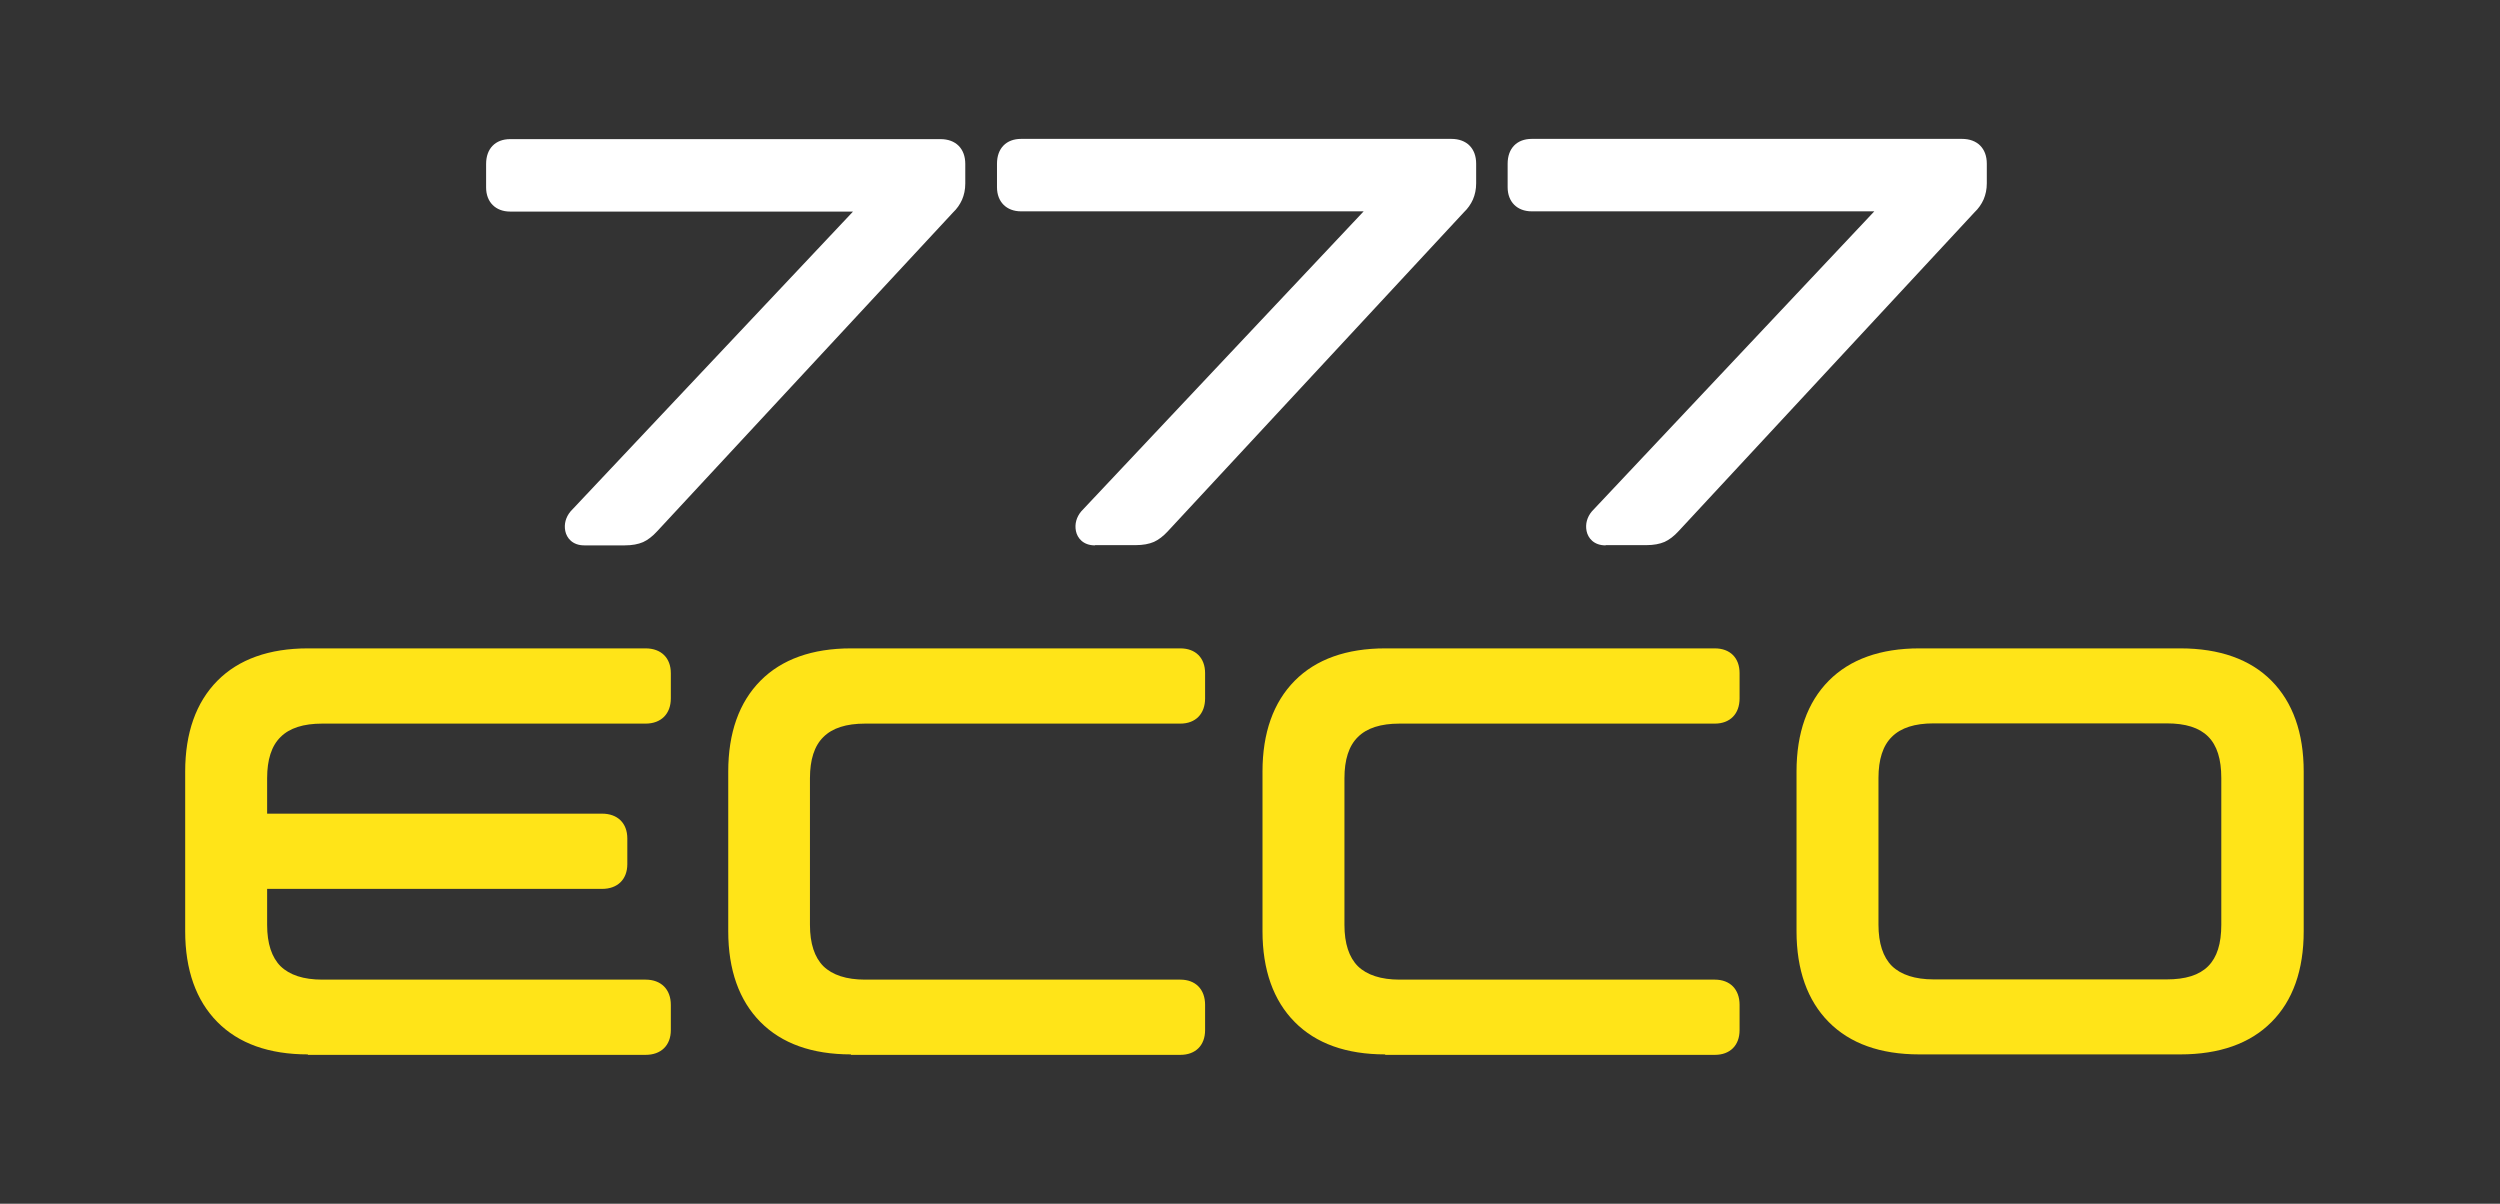 <svg width="108" height="52" viewBox="0 0 108 52" fill="none" xmlns="http://www.w3.org/2000/svg">
<rect x="0" y="0" width="108" height="52" fill="#333333" stroke="none"/>
<path d="M13.3 45.55C11.62 45.55 10.31 45.08 9.39 44.15C8.47 43.22 8 41.9 8 40.23V33.33C8 31.66 8.47 30.34 9.39 29.41C10.31 28.48 11.63 28.01 13.3 28.01H27.89C28.56 28.01 28.98 28.42 28.98 29.08V30.17C28.98 30.84 28.56 31.26 27.89 31.26H13.92C13.11 31.26 12.51 31.45 12.12 31.84C11.73 32.22 11.54 32.82 11.54 33.62V35.15H26.01C26.68 35.15 27.1 35.56 27.1 36.22V37.33C27.1 37.99 26.68 38.4 26.01 38.4H11.54V39.96C11.54 40.76 11.74 41.36 12.12 41.74C12.51 42.12 13.11 42.32 13.92 42.32H27.89C28.56 42.32 28.98 42.74 28.98 43.41V44.5C28.98 45.16 28.56 45.57 27.89 45.57H13.3V45.55Z" fill="#FFE418"/>
<path d="M36.76 45.55C35.08 45.55 33.77 45.08 32.85 44.15C31.93 43.22 31.46 41.9 31.46 40.23V33.33C31.46 31.66 31.93 30.34 32.85 29.41C33.77 28.48 35.09 28.01 36.76 28.01H50.99C51.65 28.01 52.06 28.42 52.06 29.08V30.17C52.06 30.84 51.65 31.26 50.99 31.26H37.37C36.56 31.26 35.96 31.45 35.57 31.84C35.18 32.22 34.99 32.82 34.99 33.62V39.96C34.99 40.76 35.19 41.36 35.57 41.74C35.96 42.12 36.56 42.32 37.37 42.32H50.99C51.65 42.32 52.06 42.74 52.06 43.41V44.5C52.06 45.16 51.65 45.57 50.99 45.57H36.76V45.55Z" fill="#FFE418"/>
<path d="M59.84 45.55C58.16 45.55 56.85 45.08 55.93 44.15C55.01 43.22 54.54 41.9 54.54 40.23V33.33C54.54 31.66 55.01 30.34 55.93 29.41C56.85 28.48 58.17 28.01 59.84 28.01H74.08C74.74 28.01 75.15 28.42 75.15 29.08V30.17C75.15 30.84 74.74 31.26 74.08 31.26H60.46C59.65 31.26 59.05 31.45 58.66 31.84C58.27 32.22 58.08 32.82 58.08 33.62V39.96C58.08 40.76 58.28 41.36 58.66 41.74C59.05 42.12 59.66 42.32 60.46 42.32H74.08C74.74 42.32 75.15 42.74 75.15 43.41V44.5C75.15 45.16 74.74 45.57 74.08 45.57H59.84V45.55Z" fill="#FFE418"/>
<path d="M82.91 45.55C81.23 45.55 79.92 45.08 79 44.15C78.08 43.22 77.61 41.9 77.61 40.23V33.33C77.61 31.66 78.08 30.34 79 29.41C79.92 28.48 81.24 28.01 82.91 28.01H94.19C95.88 28.01 97.21 28.48 98.13 29.41C99.05 30.34 99.52 31.66 99.52 33.33V40.23C99.52 41.91 99.05 43.23 98.13 44.15C97.21 45.08 95.88 45.55 94.19 45.55H82.91ZM83.53 31.25C82.72 31.25 82.12 31.44 81.73 31.83C81.34 32.21 81.15 32.81 81.15 33.61V39.95C81.15 40.75 81.35 41.35 81.73 41.73C82.12 42.11 82.73 42.31 83.53 42.31H93.6C95.23 42.31 95.96 41.58 95.96 39.95V33.61C95.96 31.98 95.23 31.25 93.6 31.25H83.53Z" fill="#FFE418"/>
<path d="M25.24 23.56C24.73 23.56 24.48 23.24 24.42 22.94C24.36 22.64 24.44 22.34 24.65 22.09L36.85 9.14H22.04C21.41 9.14 21 8.73 21 8.1V7.08C21 6.42 21.4 6.01 22.04 6.01H40.63C41.29 6.01 41.7 6.42 41.7 7.08V7.93C41.7 8.19 41.65 8.42 41.56 8.63C41.47 8.83 41.34 9.02 41.17 9.18L28.39 22.95C28.19 23.17 27.98 23.33 27.78 23.42C27.57 23.51 27.31 23.56 26.99 23.56H25.24Z" fill="white"/>
<path d="M47.3 23.56C46.79 23.56 46.54 23.24 46.48 22.94C46.42 22.64 46.5 22.34 46.71 22.09L58.91 9.13H44.11C43.48 9.13 43.07 8.72 43.07 8.09V7.07C43.07 6.41 43.47 6 44.11 6H62.7C63.36 6 63.77 6.41 63.77 7.07V7.92C63.77 8.18 63.72 8.41 63.63 8.62C63.54 8.82 63.41 9.01 63.24 9.17L50.46 22.94C50.26 23.16 50.05 23.32 49.85 23.41C49.64 23.5 49.38 23.55 49.06 23.55H47.31L47.3 23.56Z" fill="white"/>
<path d="M69.36 23.56C68.85 23.56 68.6 23.24 68.54 22.94C68.48 22.64 68.56 22.34 68.77 22.09L80.97 9.13H66.17C65.54 9.13 65.13 8.72 65.13 8.09V7.07C65.13 6.41 65.53 6 66.17 6H84.76C85.42 6 85.83 6.41 85.83 7.07V7.92C85.83 8.18 85.78 8.41 85.69 8.62C85.6 8.82 85.47 9.01 85.3 9.17L72.52 22.94C72.32 23.16 72.11 23.32 71.91 23.41C71.7 23.5 71.44 23.55 71.12 23.55H69.37L69.36 23.56Z" fill="white"/>
</svg>
